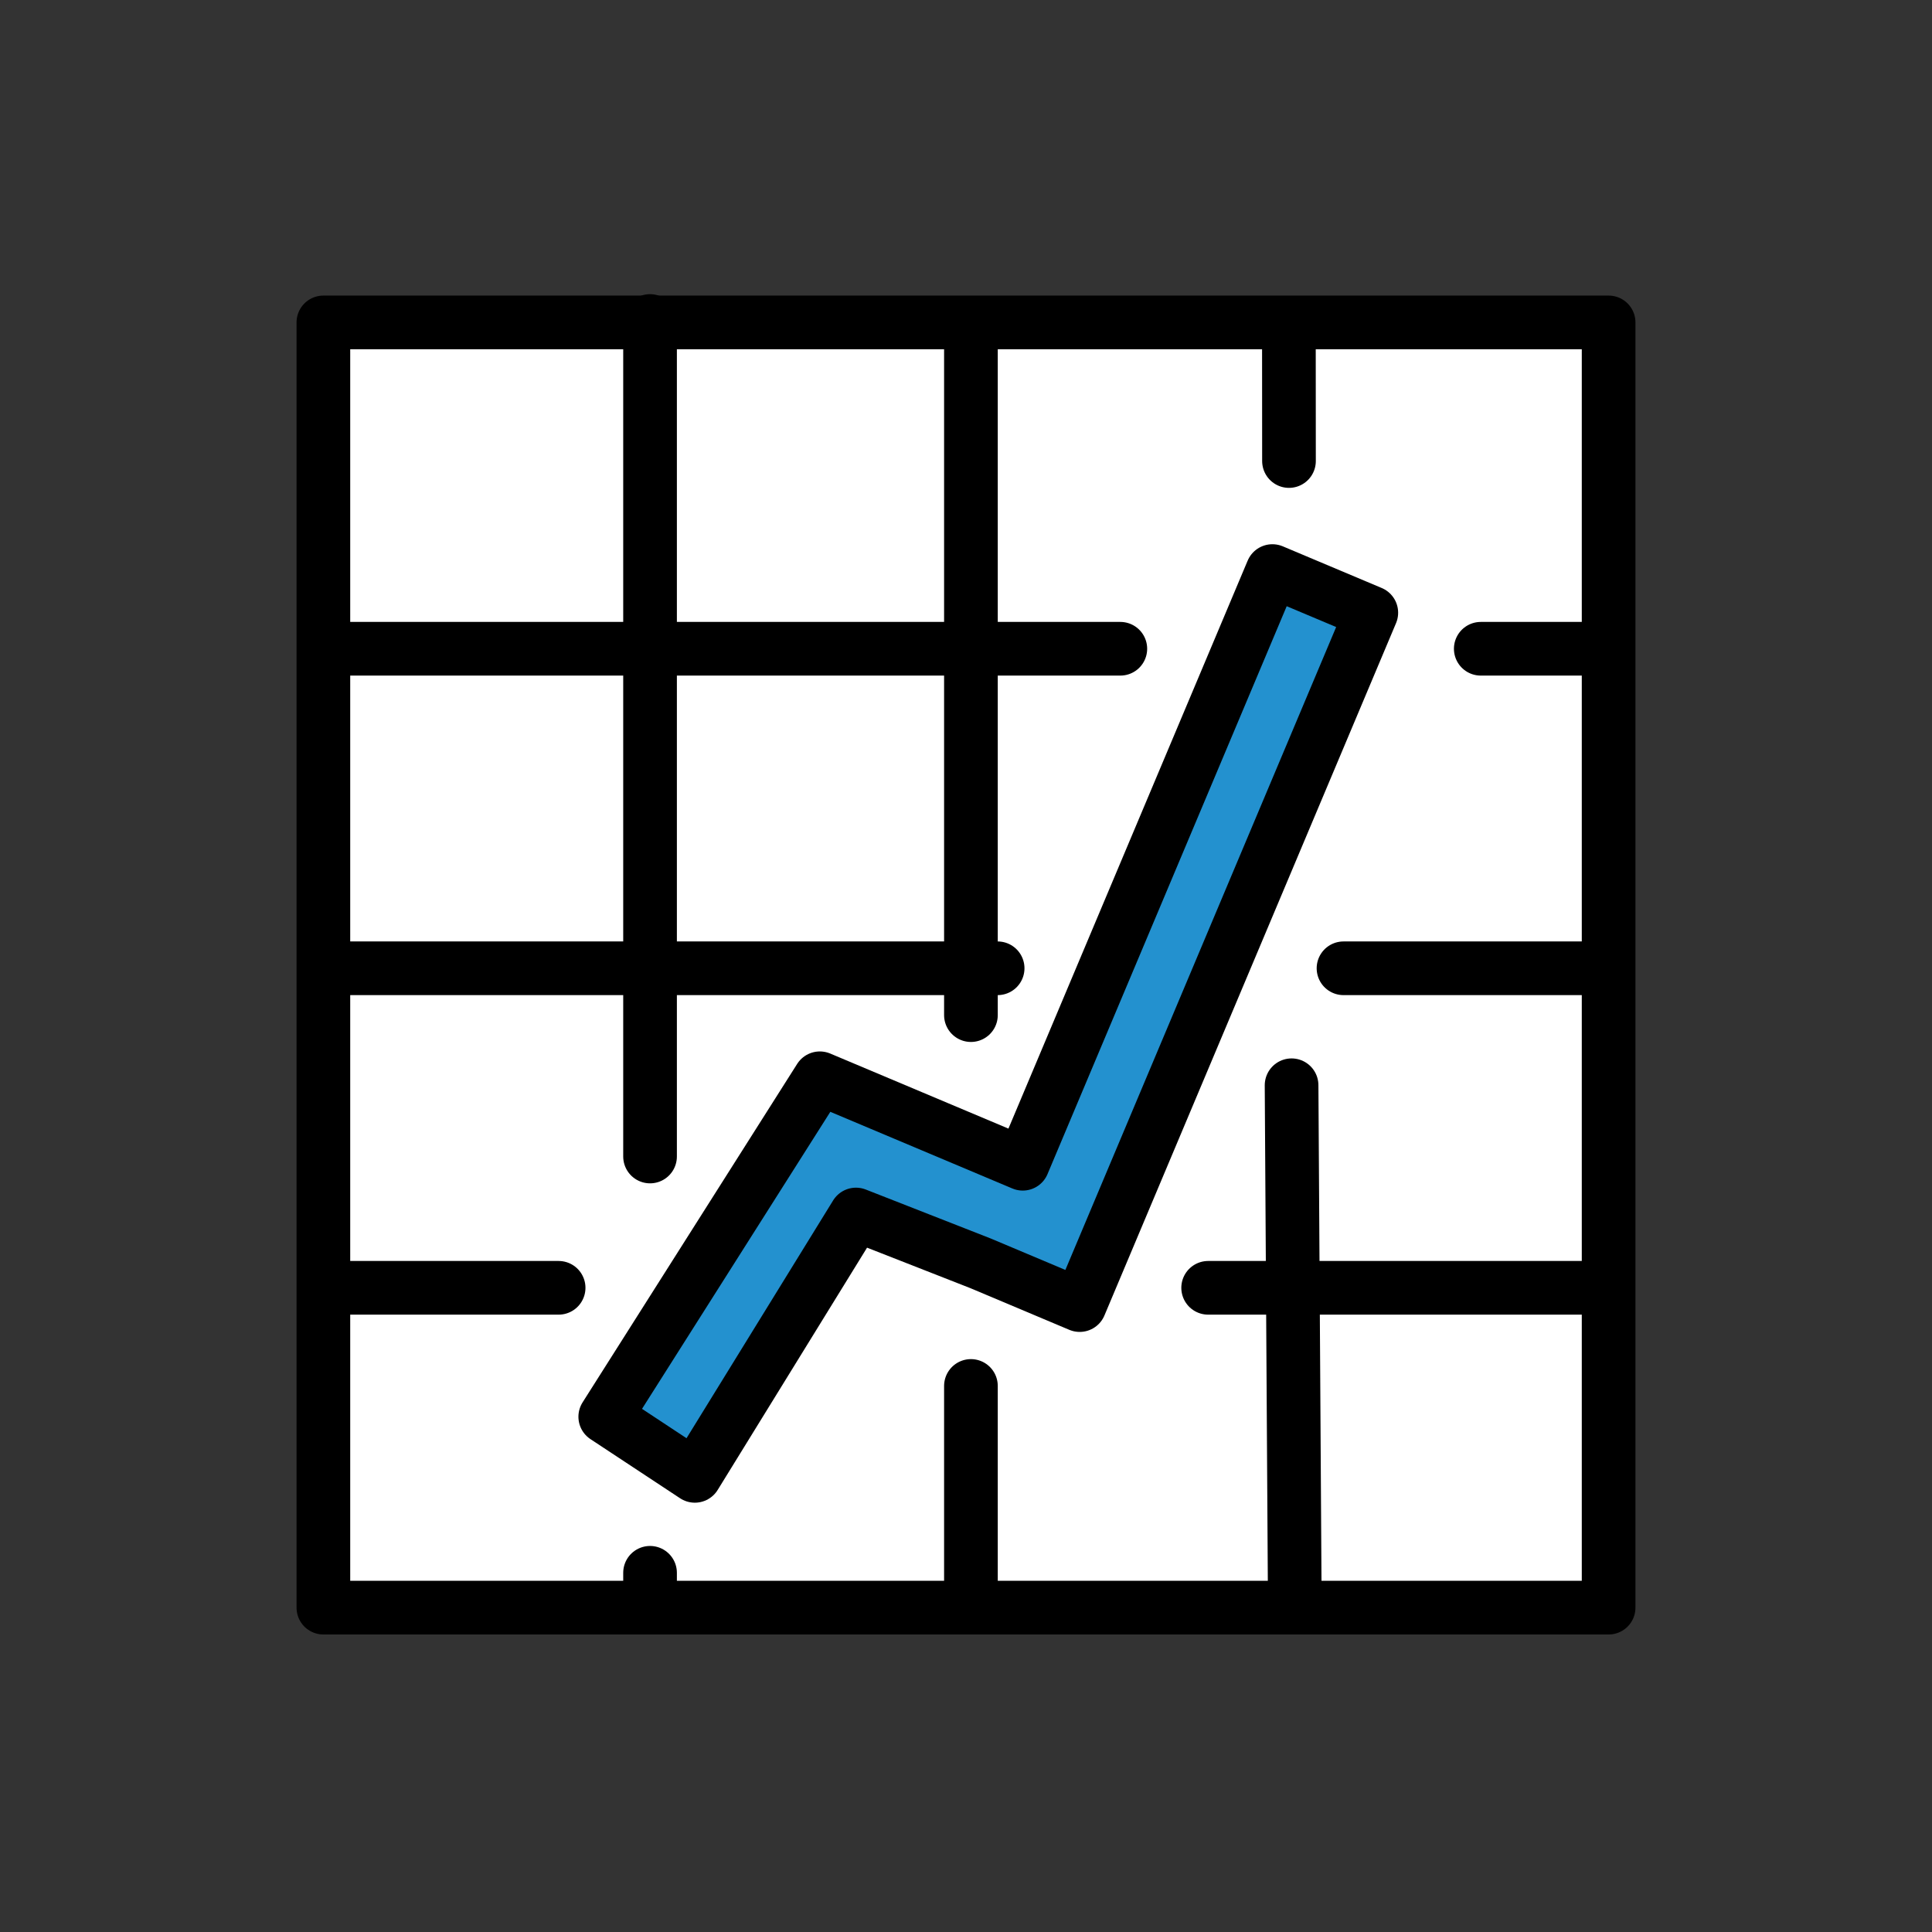 <svg width="220" height="220" viewBox="0 0 220 220" fill="none" xmlns="http://www.w3.org/2000/svg">
<rect x="0" y="0" width="220" height="220" fill="#333333" stroke="none"/>
<path d="M36.819 183.058H183.181V36.697H36.819V183.058Z" fill="white"/>
<path d="M93.355 122.785L68.921 161.326L79.123 168.058L95.899 140.849C96.675 139.589 122.946 148.612 122.946 148.612L156.153 69.772L144.889 65.028L116.196 130.814C115.54 132.371 93.355 122.785 93.355 122.785Z" fill="#2391CF"/>
<path d="M144.889 65.028L116.463 132.518L93.355 122.785L68.921 161.326L79.123 168.058L97.471 138.298L111.682 143.867L122.946 148.612L156.153 69.772L144.889 65.028Z" stroke="black" stroke-width="6.111" stroke-miterlimit="10" stroke-linecap="round" stroke-linejoin="round"/>
<path d="M183.176 36.714H36.824V183.065H183.176V36.714Z" stroke="black" stroke-width="6.111" stroke-miterlimit="10" stroke-linecap="round" stroke-linejoin="round"/>
<path d="M152.987 110.26H182.738" stroke="black" stroke-width="6.111" stroke-miterlimit="10" stroke-linecap="round" stroke-linejoin="round"/>
<path d="M38.925 110.26H113.603" stroke="black" stroke-width="6.111" stroke-miterlimit="10" stroke-linecap="round" stroke-linejoin="round"/>
<path d="M137.574 146.645H182.364" stroke="black" stroke-width="6.111" stroke-miterlimit="10" stroke-linecap="round" stroke-linejoin="round"/>
<path d="M38.925 146.645H63.612" stroke="black" stroke-width="6.111" stroke-miterlimit="10" stroke-linecap="round" stroke-linejoin="round"/>
<path d="M147.074 123.58L147.433 181.41" stroke="black" stroke-width="6.111" stroke-miterlimit="10" stroke-linecap="round" stroke-linejoin="round"/>
<path d="M146.768 36.846L146.779 52.499" stroke="black" stroke-width="6.111" stroke-miterlimit="10" stroke-linecap="round" stroke-linejoin="round"/>
<path d="M110.561 157.82V182.029" stroke="black" stroke-width="6.111" stroke-miterlimit="10" stroke-linecap="round" stroke-linejoin="round"/>
<path d="M110.561 37.674V115.594" stroke="black" stroke-width="6.111" stroke-miterlimit="10" stroke-linecap="round" stroke-linejoin="round"/>
<path d="M74.022 179.097V182.029" stroke="black" stroke-width="6.111" stroke-miterlimit="10" stroke-linecap="round" stroke-linejoin="round"/>
<path d="M74.022 36.554V131.693" stroke="black" stroke-width="6.111" stroke-miterlimit="10" stroke-linecap="round" stroke-linejoin="round"/>
<path d="M168.617 73.875H180.969" stroke="black" stroke-width="6.111" stroke-miterlimit="10" stroke-linecap="round" stroke-linejoin="round"/>
<path d="M37.472 73.875H127.574" stroke="black" stroke-width="6.111" stroke-miterlimit="10" stroke-linecap="round" stroke-linejoin="round"/>
</svg>
